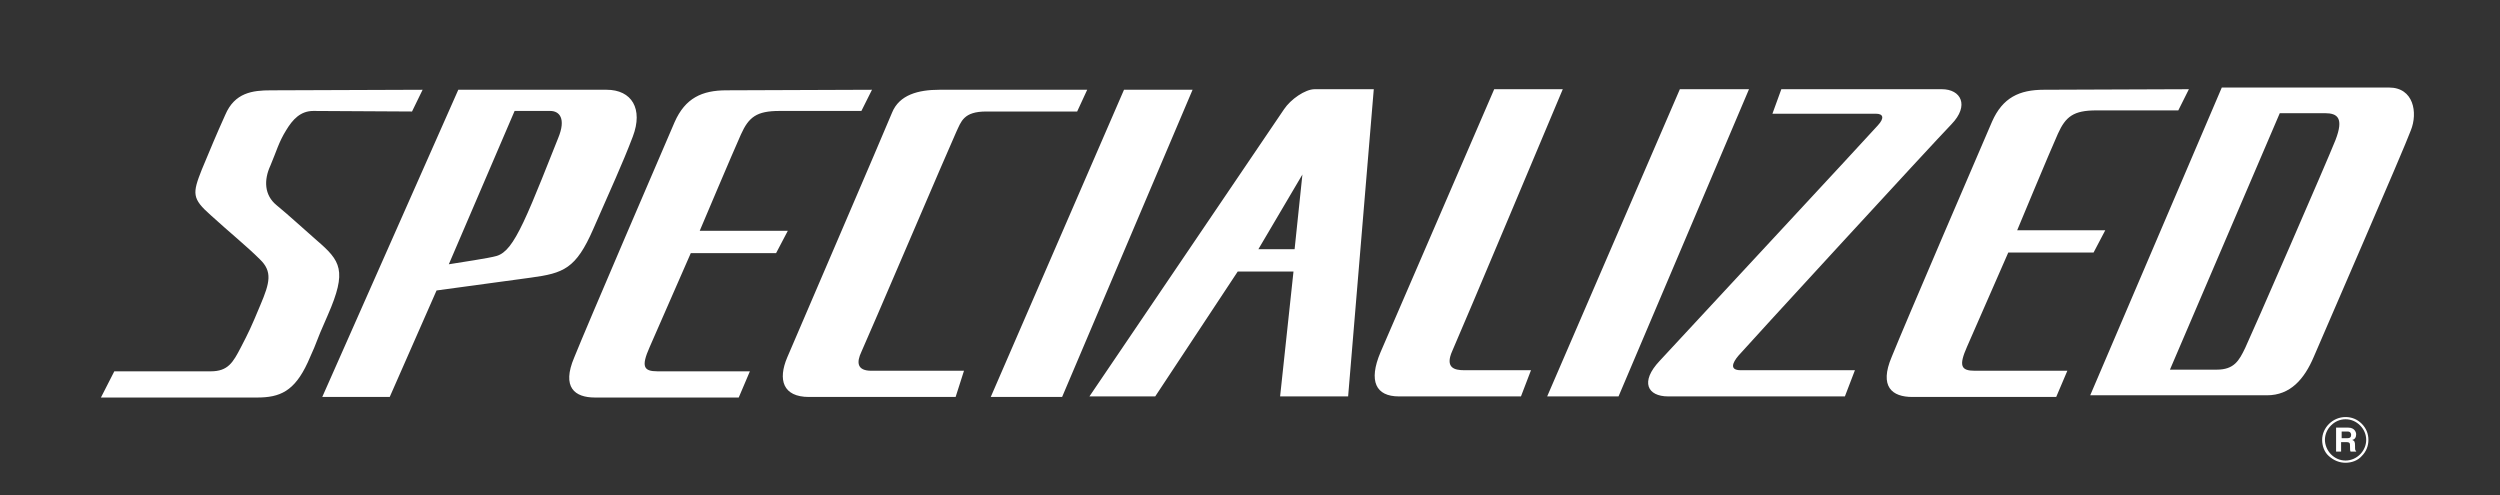 <?xml version="1.0" encoding="utf-8"?>
<!-- Generator: Adobe Illustrator 22.0.1, SVG Export Plug-In . SVG Version: 6.00 Build 0)  -->
<svg version="1.1" id="Layer_1" xmlns="http://www.w3.org/2000/svg" xmlns:xlink="http://www.w3.org/1999/xlink" x="0px" y="0px"
	 viewBox="0 0 448.4 88.8" style="enable-background:new 0 0 448.4 88.8;" xml:space="preserve">
<rect x="0" y="0" width="448.4" height="88.8" fill="#333333" stroke="none"/>
<style type="text/css">
	.st0{fill:#FFFFFF;}
</style>
<title>Bitbucket-blue</title>
<g>
	<path class="st0" d="M233.6,31.3l-7.9,13.4h6.5L233.6,31.3z M98.7,19.9l-6.4,0L80.5,47.4c1.8-0.3,7.3-1.1,8.6-1.5
		c1.6-0.5,2.9-2.1,4.8-6.1c1.9-4,4.7-11.3,6.2-15C101.6,21.2,100.3,19.9,98.7,19.9 M348.3,16c3.4,0,5,2.9,1.7,6.3
		c-3.3,3.4-37.1,40.2-38.2,41.5c-1.1,1.3-1.6,2.6,0.4,2.6l20.5,0l-1.8,4.7l-31.7,0c-3.7,0-5.1-2.6-1.5-6.4
		c3.6-3.9,37.8-40.7,39.1-42.2c1.3-1.4,0.9-2.1-0.3-2.1l-18.6,0l1.6-4.4L348.3,16z M280.3,16c0,0-18.4,43.8-19.8,46.9
		c-1.4,3.1,0.4,3.5,2.1,3.5l12,0l-1.8,4.7l-21.9,0c-4.1,0-5.5-2.7-3.3-7.9c2.2-5.1,20.4-47.2,20.4-47.2L280.3,16z M246.4,16
		l-4.6,55.1l-12.2,0l2.4-22.4l-10,0l-14.8,22.4l-11.8,0c0,0,33.7-49.7,34.9-51.5c1.2-1.8,3.8-3.6,5.5-3.6L246.4,16z M213.9,16.1
		l-23.4,55.1l-12.8,0l23.9-55.1L213.9,16.1z M313.7,16l-23.4,55.1l-12.8,0L301.3,16L313.7,16z M195,16.1l-1.8,3.9l-16.3,0
		c-4.1,0-4.5,1.8-5.4,3.7c-0.9,1.9-16.1,37.5-17,39.4c-0.9,1.9-0.8,3.4,1.8,3.4l12.8,0h3.8l-1.5,4.7l-26.3,0c-4.7,0-5.6-3.1-3.9-7.1
		c1.7-4,17.5-40.7,18.8-43.9c1.3-3.2,4.7-4.1,8.5-4.1L195,16.1z M156.4,16.1l-1.9,3.8l-14.7,0c-4.1,0-5.5,1.1-6.9,4.2
		c-1.4,3.1-7.4,17.3-7.4,17.3l15.8,0l-2.1,4l-15.3,0c0,0-5.9,13.5-7.4,16.9c-1.5,3.4-1.1,4.3,1.4,4.3l12.8,0h3.8l-2,4.7l-25.8,0
		c-3.6,0-6-1.8-3.7-7.2c2.2-5.5,16.1-37.8,18-42.2c1.9-4.3,4.9-5.7,9.3-5.7L156.4,16.1z M392.6,16l-1.9,3.8l-14.7,0
		c-4.1,0-5.5,1.1-6.9,4.2c-1.4,3.1-7.3,17.3-7.3,17.3l15.8,0l-2.1,4l-15.3,0c0,0-5.9,13.5-7.4,16.9c-1.5,3.4-1.1,4.3,1.4,4.3l12.8,0
		h3.8l-2,4.7l-25.8,0c-3.6,0-6-1.8-3.7-7.2c2.2-5.5,16.1-37.8,18-42.2c1.9-4.3,4.9-5.7,9.3-5.7L392.6,16z M108.8,16.1
		c4.5,0,6.6,3.4,4.7,8.4c-1.9,5-4,9.5-7.1,16.6c-3.1,7.1-5.3,7.9-11.2,8.7c-5.9,0.8-16.9,2.3-16.9,2.3l-8.4,19.1l-12.1,0l24.4-55.1
		L108.8,16.1z M75.8,16.1L73.9,20l-17.7-0.1c-2.3,0-3.7,1.5-4.9,3.5c-1.3,2.1-1.7,3.7-2.8,6.3c-1.2,2.6-1.1,5.3,1.1,7.1
		c2.2,1.8,4.9,4.3,7.2,6.3c4.3,3.7,5.5,5.4,2,13.4c-2.7,6.1-1.3,3.4-3.6,8.5c-2.4,5.2-5,6.3-9.1,6.3l-28,0l2.4-4.7l17.3,0
		c3.1,0,4-1.6,5.4-4.3c1.4-2.7,1.8-3.5,3.5-7.6c1.7-4,2.2-6-0.1-8.2c-2.3-2.3-5.4-4.8-8.8-7.9c-3.4-3-3.3-3.9-1.6-8.2
		c1.8-4.3,2.4-5.8,4.2-9.8c1.7-4,4.9-4.4,8.2-4.4L75.8,16.1z M394.5,66.3l3.1,0c3.1,0,4-1.6,5.1-3.9c1.1-2.3,14.7-33.5,16.2-37.3
		c1.5-3.9,0.4-4.8-1.9-4.8l-8.1,0l-19.7,46h3.9H394.5z M374.9,70.9l23.6-55.2l30,0c4.4,0,5.2,4.5,3.9,7.7
		C431.2,26.7,416.7,60,415,64c-1.7,4-4.2,6.9-8.4,6.9L374.9,70.9z"/>
	<path class="st0" d="M420.7,83c1.1,0,2.2-0.4,2.9-1.2c0.8-0.8,1.2-1.8,1.2-2.9c0-1.1-0.4-2.1-1.2-2.9c-0.8-0.8-1.8-1.2-2.9-1.2
		c-2.3,0-4.2,1.9-4.2,4.1c0,1.1,0.4,2.2,1.2,2.9C418.6,82.6,419.6,83,420.7,83 M417,78.9c0-1,0.4-1.9,1.1-2.6
		c0.7-0.7,1.6-1.1,2.6-1.1c1,0,1.9,0.4,2.6,1.1c0.7,0.7,1.1,1.6,1.1,2.6c0,2-1.7,3.7-3.7,3.7c-1,0-1.9-0.4-2.6-1.1
		C417.4,80.8,417,79.8,417,78.9"/>
	<path class="st0" d="M419,76.7h2.2c1.1,0,1.4,0.8,1.4,1.2c0,0.5-0.2,0.9-0.7,1c0.4,0.2,0.5,0.3,0.5,1.1c0,0.6,0,0.8,0.2,0.9V81h-1
		c-0.1-0.2-0.1-0.4-0.1-0.9c0-0.6,0-0.8-0.7-0.8h-0.9V81H419V76.7z M421,78.6c0.5,0,0.7-0.2,0.7-0.6c0-0.2-0.1-0.6-0.6-0.6h-1.1v1.2
		H421z"/>
</g>
</svg>
